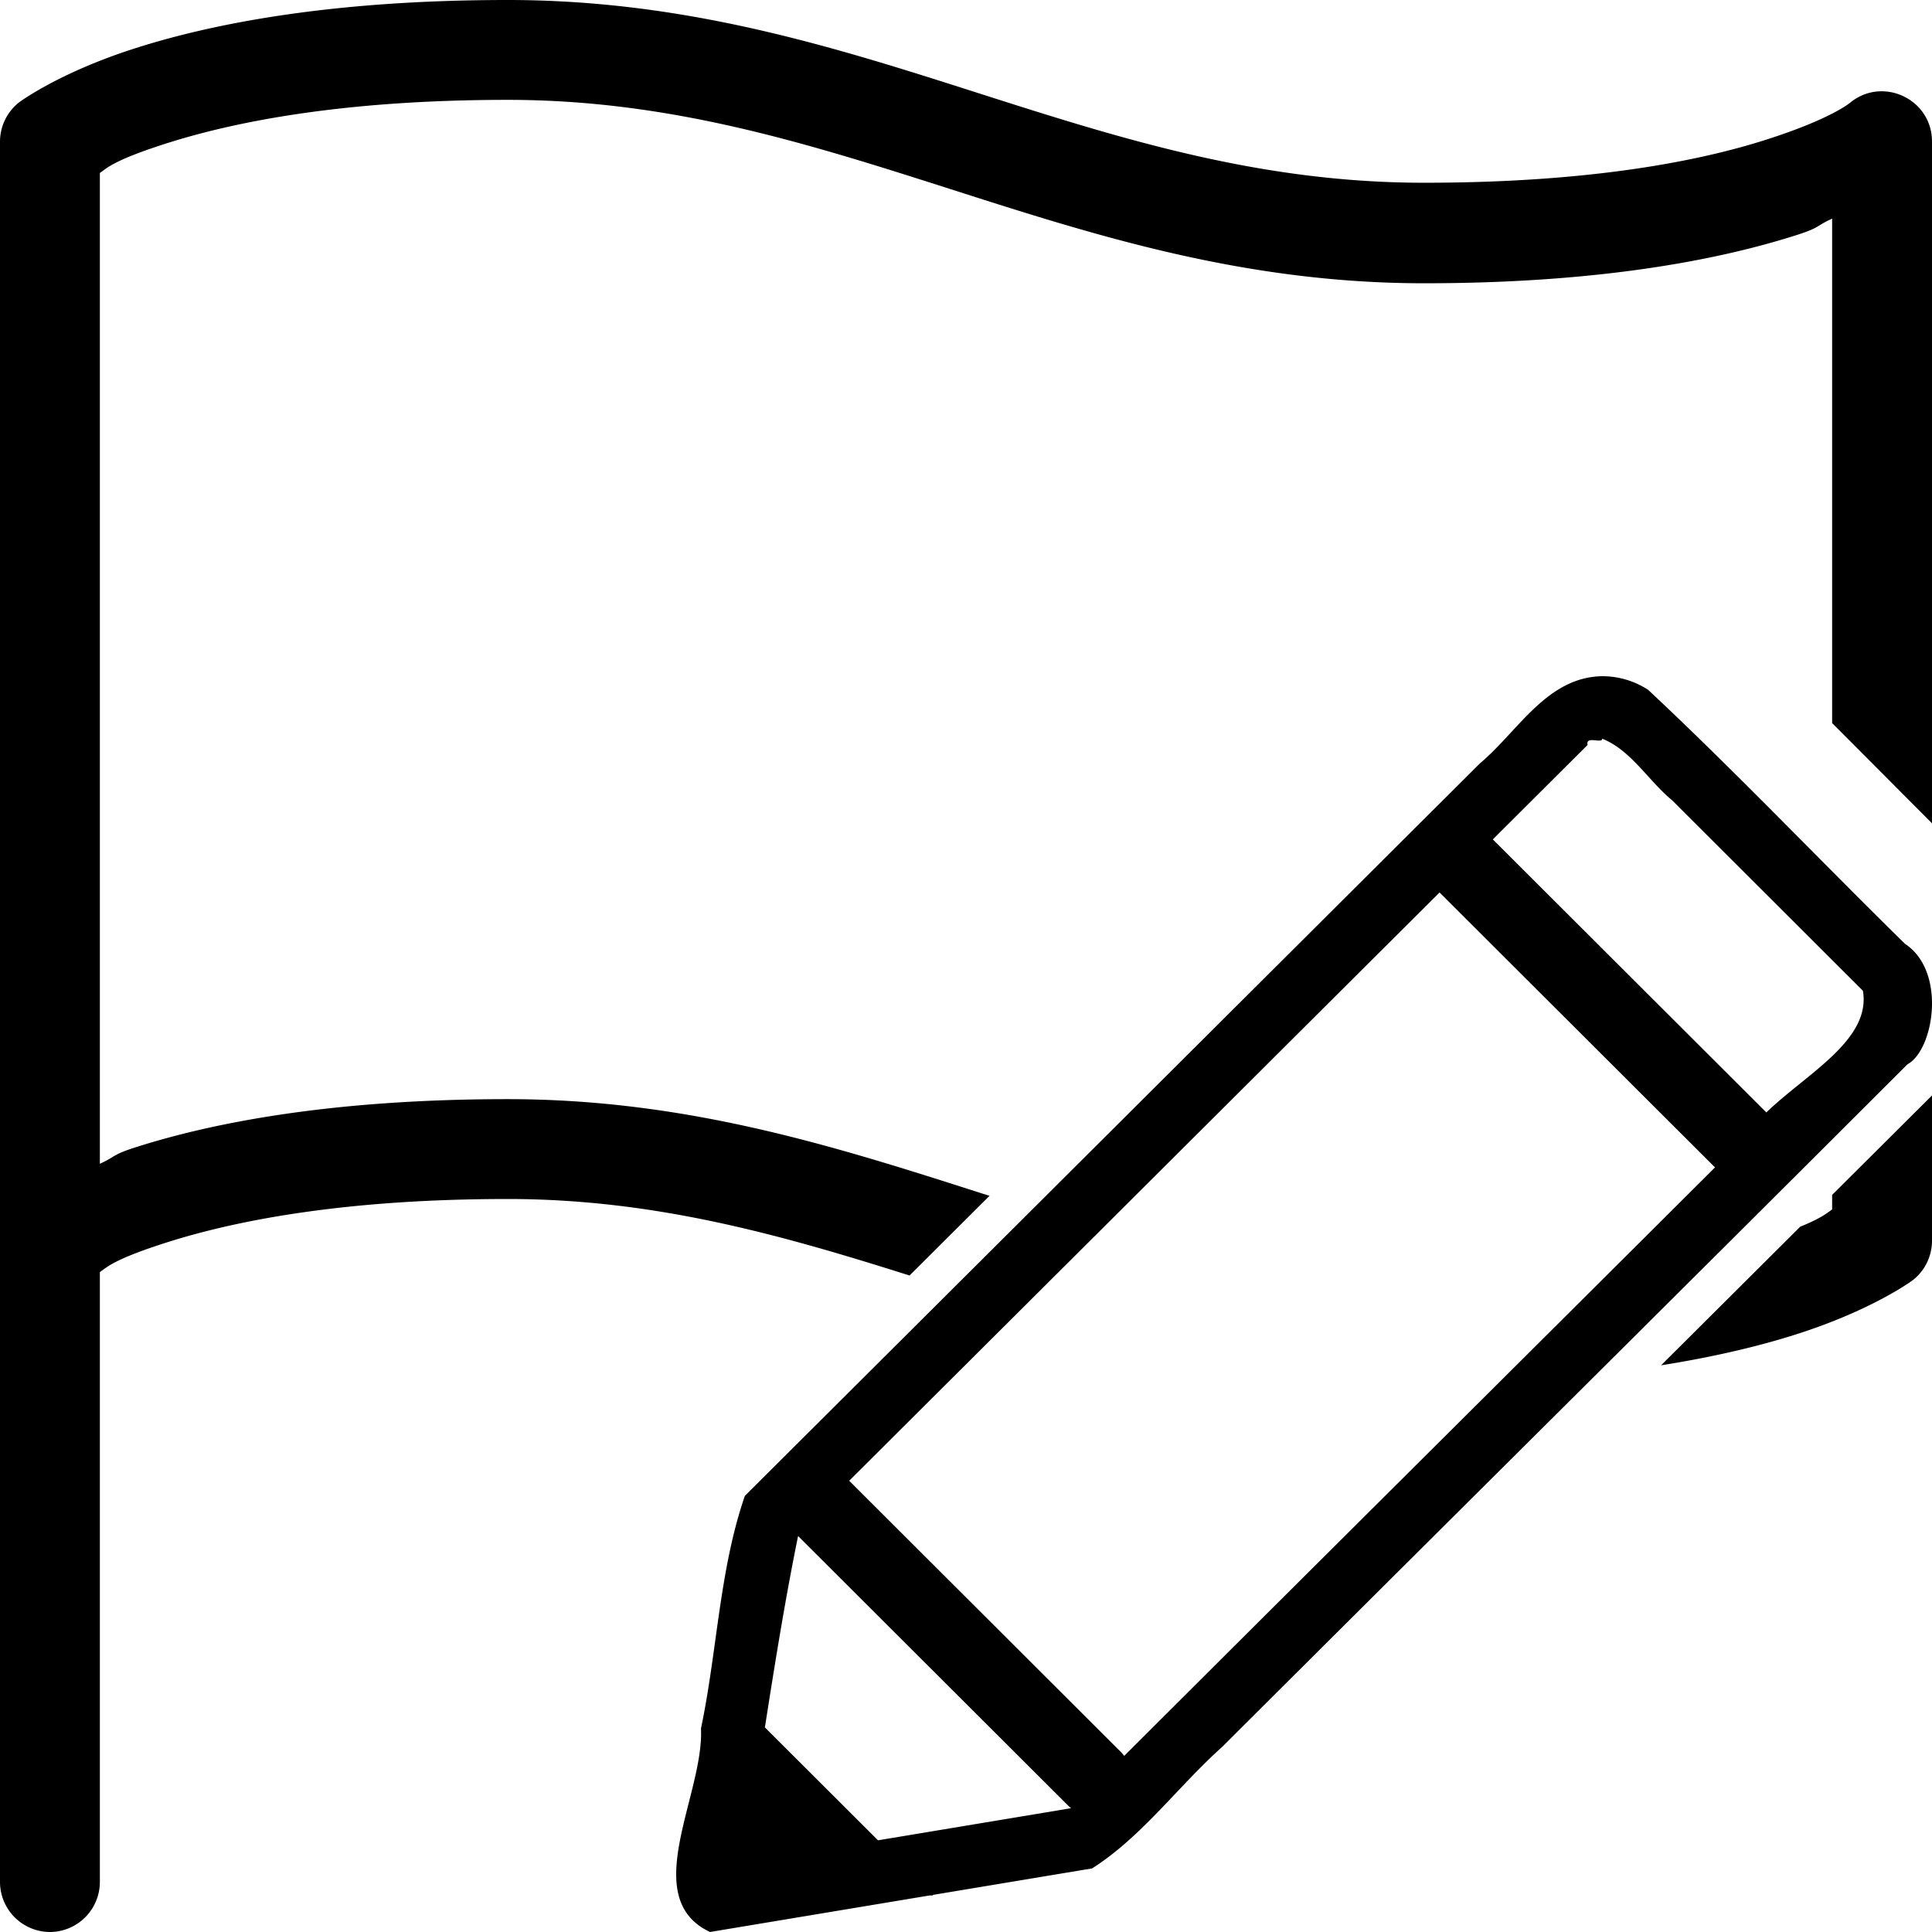 <svg viewBox="0 0 200 200" xmlns="http://www.w3.org/2000/svg">
  <path
    d="M165.853 70c-5.738.102-8.697 5.704-12.645 9.017l-76.1 75.835c-2.645 7.653-2.862 16.104-4.543 24.076.338 6.838-6.543 17.555.936 21.072l22.702-3.778.401-.01-.05-.048 16.503-2.747c5.161-3.288 8.91-8.51 13.485-12.6 23.624-23.565 47.317-47.058 70.92-70.643 2.71-1.448 4.1-9.59-.26-12.473-8.895-8.722-17.494-17.781-26.582-26.286A8.68 8.664 0 00165.854 70zm0 6.468c2.984 1.175 4.774 4.344 7.241 6.375l19.756 19.722c.86 5.115-5.862 8.585-9.999 12.595l-.018-.02-28.297-28.246 9.815-9.781c-.268-.987 1.564-.091 1.502-.646zm-16.831 15.92l28.301 28.25c.072.072.146.137.221.202-20.379 20.317-40.796 40.596-61.164 60.927a3.621 3.621 0 00-.33-.386l-28.142-28.093zM82.618 159.01l27.922 27.872c.11.11.226.208.345.3l-19.994 3.327-11.709-11.687c1.042-6.657 2.106-13.305 3.436-19.813z" />
  <path
    d="M52.568 0c-18.24 0-30.6 2.446-38.582 5C6.004 7.554 1.96 10.607 1.96 10.607A5.19 5.19 0 000 14.662V194.796A5.19 5.19 0 005.203 200a5.19 5.19 0 005.135-5.203v-63.108c.748-.521 1.466-1.326 6.824-3.04 6.834-2.188 18.088-4.528 35.406-4.528 15.221 0 28.29 3.715 41.588 7.92l8.281-8.252c-.295-.094-.586-.18-.882-.275-14.817-4.742-30.285-9.73-48.987-9.73-18.24 0-30.6 2.445-38.582 5-2.418.773-1.955.919-3.648 1.689V17.906c.748-.522 1.466-1.326 6.824-3.04 6.834-2.188 18.088-4.528 35.406-4.528 16.857 0 31.061 4.515 45.877 9.256 14.816 4.74 30.285 9.73 48.987 9.73 18.24 0 30.6-2.446 38.582-5 2.418-.774 1.955-.92 3.648-1.69v52.221c3.45 3.454 6.891 6.917 10.338 10.374V14.662c.011-4.366-5.045-6.793-8.445-4.055 0 0-1.883 1.665-8.717 3.852-6.834 2.187-18.088 4.459-35.406 4.459-16.857 0-31.061-4.446-45.877-9.188C86.738 4.99 71.27 0 52.568 0zM200 113.4c-3.443 3.436-6.893 6.864-10.338 10.297v1.506c-.532.371-1.124.902-3.303 1.783-4.801 4.784-9.602 9.569-14.406 14.35 5.703-.903 10.374-2.049 14.06-3.229 7.983-2.554 12.028-5.607 12.028-5.607a5.19 5.19 0 001.959-4.055z" />
</svg>
